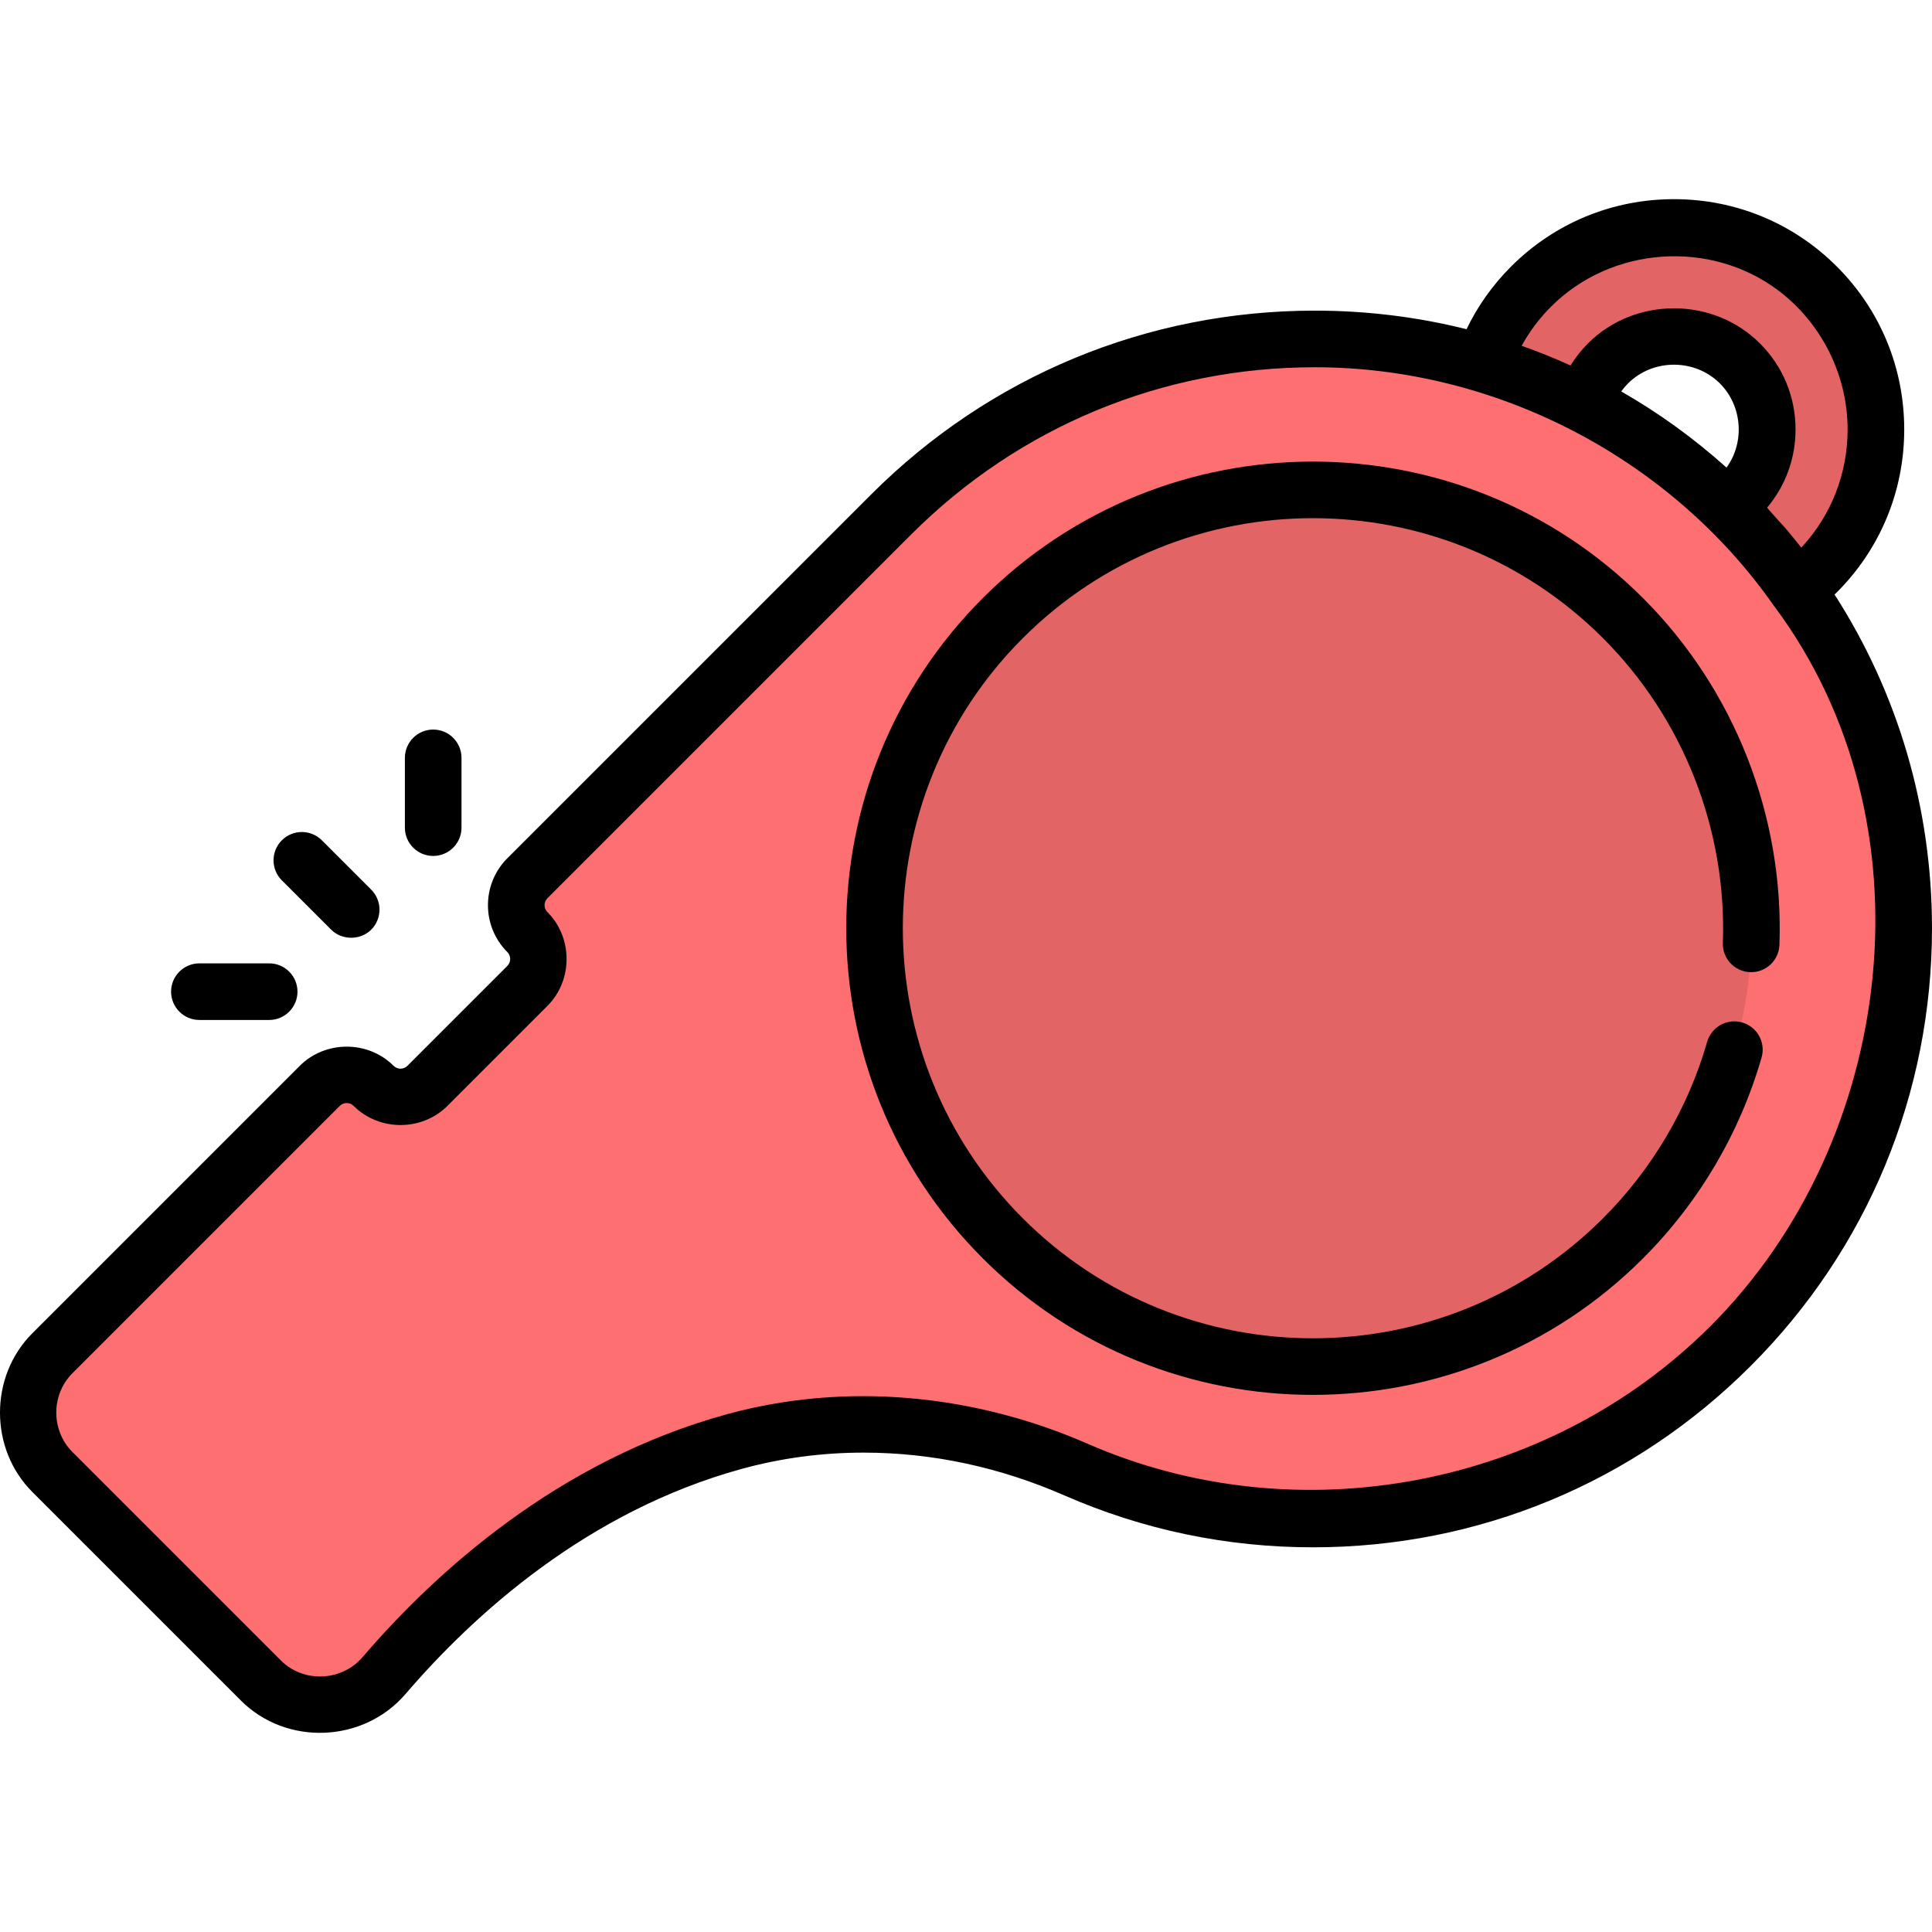 <?xml version="1.0" encoding="iso-8859-1"?>
<!-- Generator: Adobe Illustrator 19.0.0, SVG Export Plug-In . SVG Version: 6.00 Build 0)  -->
<svg xmlns="http://www.w3.org/2000/svg" xmlns:xlink="http://www.w3.org/1999/xlink" version="1.1" id="Layer_1" x="0px" y="0px" viewBox="0 0 511.857 511.857" style="enable-background:new 0 0 511.857 511.857;" xml:space="preserve" width="512" height="512">
<g>
	<g>
		<g>
			<path style="fill:#E36465;" d="M481.416,151.553c-20.871,20.871-54.831,20.871-75.702,0c-20.871-20.871-20.871-54.831,0-75.702     s54.831-20.871,75.702,0C502.287,96.722,502.287,130.682,481.416,151.553z M426.084,96.221c-9.639,9.639-9.639,25.323,0,34.962     c9.639,9.639,25.322,9.639,34.962,0c9.639-9.639,9.639-25.323,0-34.962C451.407,86.583,435.723,86.582,426.084,96.221z"/>
		</g>
		<path style="fill:#FD6F71;" d="M236.171,136.238l-96.377,96.377c-3.938,3.938-3.938,10.321,0,14.259    c3.937,3.938,3.938,10.321,0,14.259l-26.481,26.481c-3.938,3.938-10.322,3.938-14.259,0c-3.938-3.938-10.321-3.938-14.259,0    L13.938,358.47c-8.68,8.68-8.68,22.753,0,31.433l55.264,55.264c9.169,9.169,24.169,8.528,32.613-1.312    c17.149-19.986,48.903-49.957,92.837-62.007c30.046-8.241,61.929-5.064,90.472,7.423c57.306,25.07,126.56,14.161,173.46-32.739    c61.144-61.144,61.125-160.291-0.057-221.411C397.221,73.877,297.446,74.962,236.171,136.238z"/>
		<circle style="fill:#E36465;" cx="347.907" cy="245.856" r="116.191"/>
	</g>
	<g>
		<path d="M260.373,158.461c-48.227,48.227-48.227,126.698,0,174.924c24.116,24.117,55.784,36.173,87.462,36.17    c31.67-0.003,63.352-12.06,87.462-36.17c14.8-14.8,25.661-33.204,31.409-53.222c1.143-3.981-1.158-8.136-5.139-9.279    c-3.985-1.141-8.135,1.159-9.279,5.139c-5.047,17.581-14.59,33.748-27.597,46.755c-42.379,42.378-111.333,42.378-153.712,0    c-42.378-42.378-42.378-111.333,0-153.711c42.379-42.378,111.333-42.378,153.712,0c21.248,21.248,32.823,50.674,31.758,80.732    c-0.147,4.14,3.09,7.614,7.229,7.761c4.124,0.15,7.614-3.09,7.761-7.229c1.213-34.204-11.96-67.689-36.142-91.87    C387.072,110.233,308.6,110.233,260.373,158.461z"/>
		<path d="M93.04,248.444c1.924,0.004,3.859-0.695,5.304-2.14c2.929-2.929,2.929-7.678,0-10.606l-13.071-13.071    c-2.929-2.929-7.678-2.929-10.606,0c-2.929,2.929-2.929,7.678,0,10.606c0,0,13.066,13.066,13.071,13.071    C89.146,247.712,91.087,248.44,93.04,248.444z"/>
		<path d="M52.828,255.228c-4.142,0-7.5,3.358-7.5,7.5s3.358,7.5,7.5,7.5h18.485c4.142,0,7.5-3.358,7.5-7.5s-3.358-7.5-7.5-7.5    H52.828z"/>
		<path d="M114.769,226.772c4.142,0,7.5-3.358,7.5-7.5v-18.485c0-4.142-3.358-7.5-7.5-7.5s-7.5,3.358-7.5,7.5v18.485    C107.269,223.414,110.627,226.772,114.769,226.772z"/>
		<path d="M486.648,156.924c11.511-11.511,17.85-26.836,17.85-43.154s-6.339-31.644-17.85-43.154s-26.836-17.85-43.154-17.85    c-16.317,0-31.644,6.339-43.154,17.85c-4.898,4.898-8.847,10.464-11.798,16.603c-12.972-3.246-26.446-4.92-40.191-4.92    c-44.399,0-86.148,17.296-117.555,48.704l-96.377,96.377c-6.855,6.855-6.855,18.01,0.001,24.867    c0.999,0.999,0.997,2.653-0.001,3.651l-26.482,26.482c-1,0.999-2.654,0.997-3.652-0.001c-6.778-6.778-18.094-6.771-24.865,0    c0,0-70.782,70.782-70.856,70.856c-11.432,11.432-11.405,30.635,0,42.039c0,0,55.215,55.215,55.264,55.264    c12.101,12.101,32.499,11.216,43.608-1.731c18.026-21.008,48.122-48.411,89.129-59.658c10.398-2.852,21.234-4.298,32.207-4.298    c18.121,0,36.045,3.822,53.276,11.359c20.821,9.109,42.959,13.729,65.808,13.73c43.8,0,84.985-17.061,115.96-48.036    c30.99-30.99,48.051-72.193,48.041-116.02c-0.007-31.814-9.018-62.238-25.813-88.376    C486.245,157.313,486.452,157.121,486.648,156.924z M410.946,81.222c15.993-15.995,42.263-17.849,60.296-4.186    c11.375,8.619,18.256,22.36,18.256,36.733c0,11.737-4.344,22.791-12.269,31.316c-1.365-1.744-2.776-3.458-4.216-5.153    c-0.394-0.464-4.899-5.373-4.831-5.454c4.869-5.789,7.521-13.042,7.522-20.709c0-8.614-3.348-16.706-9.426-22.784    c-12.41-12.409-33.171-12.398-45.569,0c-1.765,1.765-3.313,3.731-4.619,5.847c-4.238-1.924-8.556-3.67-12.95-5.221    C405.217,87.82,407.826,84.343,410.946,81.222z M429.526,103.705c0.536-0.743,1.128-1.451,1.79-2.113    c6.627-6.63,17.733-6.621,24.355,0c5.907,5.906,6.655,15.543,1.742,22.289C448.777,116.119,439.431,109.375,429.526,103.705z     M453.21,351.297c-42.887,42.887-109.578,55.481-165.15,31.17c-29.879-13.071-63.886-16.445-95.462-7.785    c-44.665,12.25-77.154,41.758-96.544,64.355c-5.518,6.431-15.617,6.895-21.619,0.893c0,0-55.193-55.193-55.264-55.264    c-5.682-5.682-5.67-15.156,0-20.826l70.856-70.857c1-0.999,2.656-0.996,3.652,0c6.776,6.776,18.097,6.769,24.866,0    c0,0,26.47-26.47,26.481-26.481c6.779-6.779,6.772-18.093,0-24.865c-1.007-1.007-1.007-2.646,0-3.653l96.377-96.377    c28.574-28.574,66.556-44.31,106.948-44.31c47.898,0,94.164,23.948,121.621,63.205c0.043,0.061,0.092,0.116,0.137,0.176    C512.66,217.715,502.526,301.981,453.21,351.297z"/>
	</g>
</g>















</svg>
